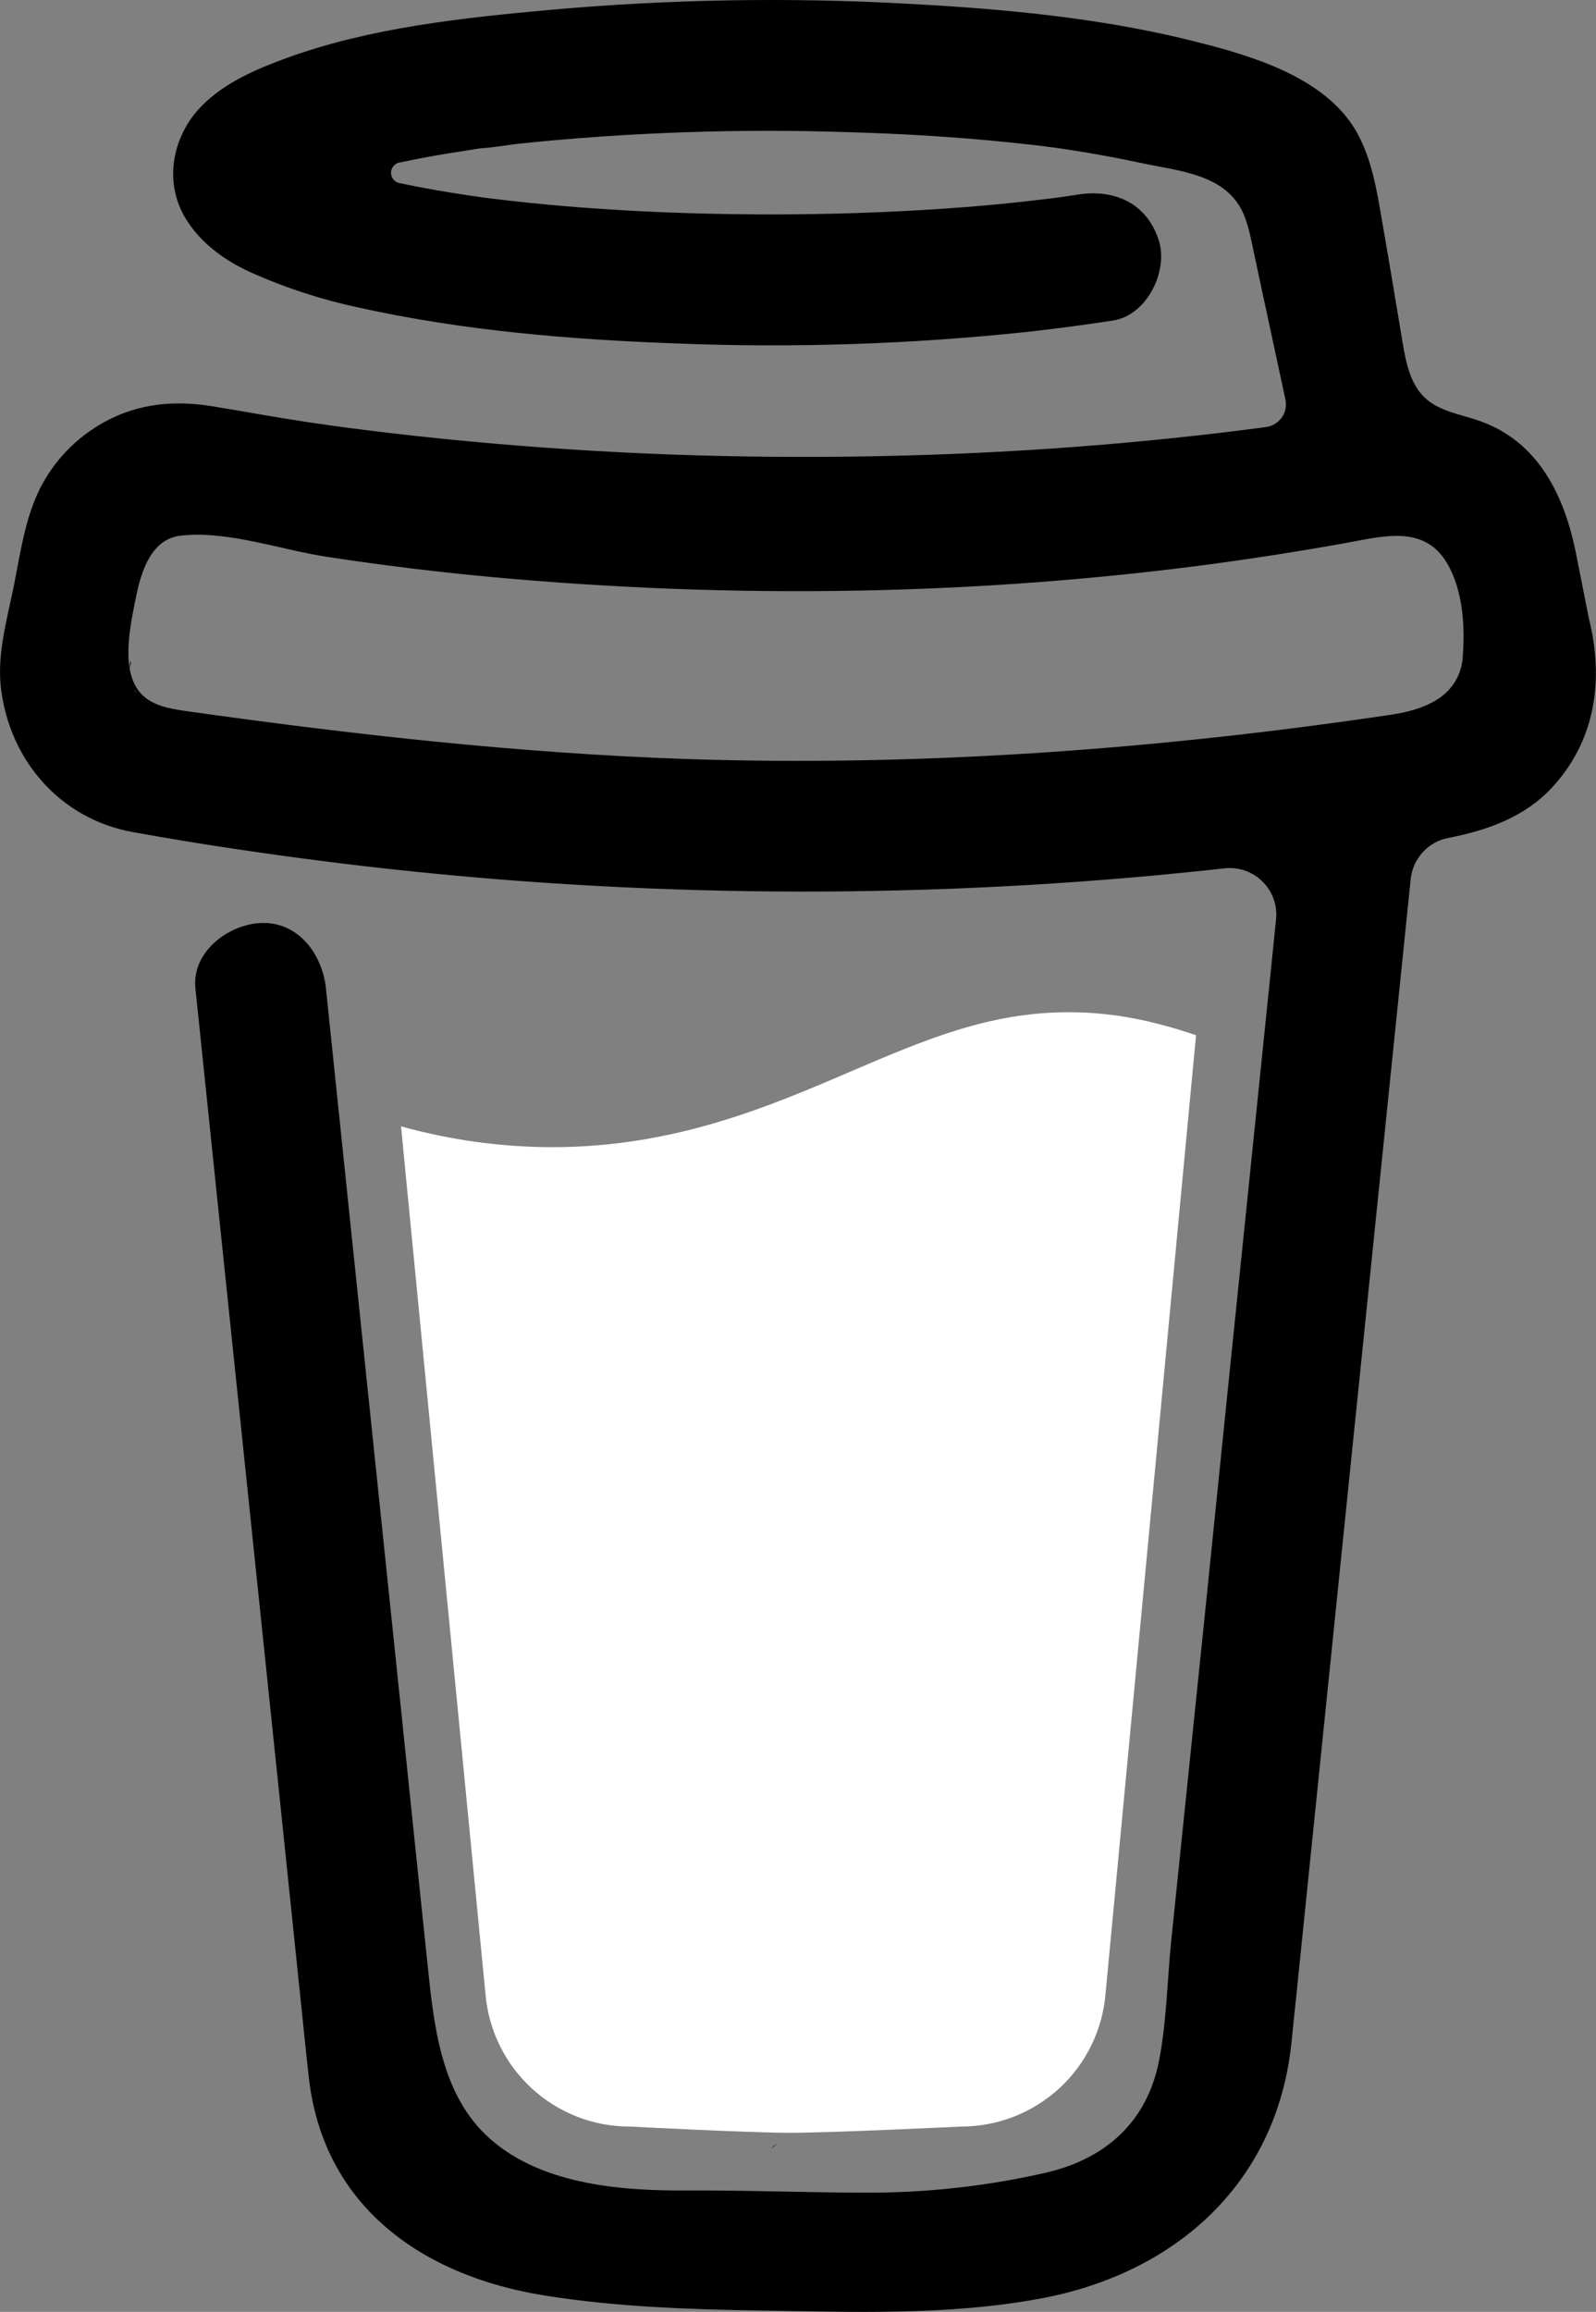 <svg viewBox="0 0 16.58 24" height="24" width="16.58" xmlns="http://www.w3.org/2000/svg"><rect x="0" y="0" width="16.58" height="24" fill="#808080" stroke="none"/><g xmlns="http://www.w3.org/2000/svg"><path d="M14.846 5.583L14.829 5.573L14.791 5.562C14.806 5.574 14.825 5.582 14.846 5.583V5.583Z" fill="#0D0C22"/> <path d="M15.085 7.297L15.066 7.303L15.085 7.297Z" fill="#0D0C22"/> <path d="M14.853 5.58C14.85 5.58 14.848 5.579 14.846 5.579C14.846 5.58 14.846 5.582 14.846 5.583C14.848 5.583 14.851 5.582 14.853 5.58V5.58Z" fill="#0D0C22"/> <path d="M14.846 5.583H14.848V5.582L14.846 5.583Z" fill="#0D0C22"/> <path d="M15.07 7.294L15.098 7.279L15.108 7.273L15.118 7.263C15.1 7.27 15.084 7.281 15.07 7.294V7.294Z" fill="#0D0C22"/> <path d="M14.893 5.62L14.866 5.594L14.848 5.584C14.858 5.602 14.874 5.615 14.893 5.62V5.62Z" fill="#0D0C22"/> <path d="M8.069 22.258C8.047 22.268 8.028 22.282 8.014 22.301L8.031 22.29C8.042 22.279 8.059 22.267 8.069 22.258Z" fill="#0D0C22"/> <path d="M12.031 21.479C12.031 21.454 12.019 21.459 12.022 21.546C12.022 21.539 12.025 21.532 12.026 21.525C12.028 21.509 12.029 21.494 12.031 21.479Z" fill="#0D0C22"/> <path d="M11.622 22.258C11.6 22.268 11.581 22.282 11.566 22.301L11.584 22.29C11.595 22.279 11.612 22.267 11.622 22.258Z" fill="#0D0C22"/> <path d="M5.279 22.444C5.262 22.429 5.242 22.42 5.221 22.416C5.238 22.425 5.256 22.433 5.267 22.44L5.279 22.444Z" fill="#0D0C22"/> <path d="M4.65 21.842C4.647 21.817 4.639 21.792 4.627 21.77C4.636 21.793 4.643 21.817 4.649 21.841L4.65 21.842Z" fill="#0D0C22"/> <path d="M1.477 7.246L1.491 7.26L1.501 7.265C1.494 7.258 1.485 7.251 1.477 7.246V7.246Z" fill="#0D0C22"/> <path d="M16.505 6.415L16.373 5.749C16.254 5.151 15.985 4.586 15.372 4.37C15.175 4.301 14.952 4.271 14.801 4.128C14.65 3.985 14.606 3.763 14.571 3.557C14.507 3.179 14.446 2.801 14.38 2.423C14.322 2.099 14.277 1.734 14.128 1.437C13.935 1.037 13.533 0.803 13.133 0.648C12.928 0.572 12.719 0.507 12.507 0.455C11.508 0.191 10.458 0.094 9.431 0.039C8.198 -0.029 6.961 -0.008 5.731 0.101C4.815 0.184 3.851 0.285 2.981 0.601C2.663 0.717 2.335 0.856 2.093 1.102C1.797 1.404 1.7 1.871 1.916 2.247C2.07 2.515 2.331 2.704 2.608 2.829C2.968 2.99 3.345 3.112 3.731 3.194C4.806 3.432 5.92 3.525 7.018 3.565C8.236 3.614 9.455 3.574 10.667 3.446C10.966 3.413 11.265 3.373 11.564 3.327C11.915 3.273 12.141 2.813 12.037 2.493C11.914 2.11 11.58 1.962 11.204 2.019C11.148 2.028 11.093 2.036 11.037 2.044L10.997 2.05C10.87 2.066 10.742 2.081 10.614 2.095C10.351 2.124 10.086 2.147 9.821 2.165C9.228 2.206 8.633 2.225 8.038 2.226C7.454 2.226 6.869 2.21 6.286 2.171C6.02 2.154 5.754 2.132 5.49 2.105C5.369 2.092 5.249 2.079 5.129 2.064L5.015 2.05L4.99 2.046L4.871 2.029C4.629 1.993 4.387 1.951 4.147 1.9C4.123 1.895 4.102 1.881 4.086 1.862C4.071 1.843 4.062 1.818 4.062 1.794C4.062 1.769 4.071 1.745 4.086 1.726C4.102 1.706 4.123 1.693 4.147 1.687H4.152C4.36 1.643 4.569 1.605 4.779 1.573C4.849 1.562 4.919 1.551 4.989 1.54H4.991C5.123 1.532 5.255 1.508 5.385 1.492C6.523 1.374 7.668 1.334 8.811 1.372C9.366 1.388 9.92 1.42 10.473 1.477C10.592 1.489 10.71 1.502 10.828 1.516C10.873 1.522 10.919 1.528 10.964 1.534L11.056 1.547C11.323 1.587 11.589 1.635 11.854 1.692C12.246 1.777 12.749 1.805 12.924 2.234C12.979 2.371 13.004 2.522 13.035 2.665L13.074 2.848C13.075 2.851 13.076 2.854 13.076 2.858C13.168 3.288 13.261 3.719 13.354 4.149C13.36 4.181 13.361 4.214 13.354 4.246C13.348 4.277 13.335 4.308 13.316 4.334C13.297 4.361 13.273 4.383 13.245 4.4C13.218 4.417 13.187 4.428 13.155 4.433H13.152L13.096 4.441L13.04 4.448C12.863 4.471 12.686 4.493 12.508 4.513C12.159 4.552 11.809 4.587 11.459 4.616C10.762 4.674 10.065 4.712 9.365 4.73C9.009 4.739 8.653 4.744 8.297 4.743C6.88 4.742 5.464 4.66 4.056 4.496C3.904 4.478 3.752 4.459 3.599 4.439C3.717 4.455 3.513 4.428 3.472 4.422C3.375 4.408 3.278 4.394 3.181 4.38C2.856 4.331 2.533 4.271 2.209 4.218C1.816 4.154 1.441 4.186 1.086 4.38C0.795 4.539 0.559 4.783 0.411 5.08C0.257 5.397 0.212 5.741 0.144 6.081C0.075 6.421 -0.031 6.787 0.009 7.136C0.096 7.889 0.622 8.501 1.38 8.638C2.092 8.767 2.809 8.872 3.527 8.961C6.349 9.307 9.2 9.348 12.031 9.085C12.262 9.063 12.492 9.04 12.722 9.014C12.793 9.006 12.866 9.015 12.934 9.038C13.002 9.062 13.065 9.101 13.116 9.152C13.167 9.203 13.206 9.264 13.231 9.332C13.255 9.4 13.264 9.473 13.256 9.545L13.185 10.242C13.04 11.65 12.896 13.057 12.751 14.465C12.601 15.944 12.449 17.422 12.296 18.9C12.253 19.316 12.21 19.732 12.167 20.148C12.126 20.558 12.12 20.981 12.042 21.386C11.92 22.022 11.489 22.413 10.86 22.556C10.283 22.688 9.695 22.756 9.104 22.762C8.449 22.765 7.794 22.736 7.139 22.74C6.44 22.744 5.583 22.679 5.043 22.159C4.569 21.701 4.503 20.986 4.439 20.367C4.353 19.547 4.267 18.728 4.183 17.909L3.708 13.353L3.401 10.406C3.396 10.357 3.391 10.309 3.386 10.26C3.349 9.908 3.1 9.564 2.708 9.582C2.372 9.597 1.99 9.882 2.03 10.26L2.257 12.445L2.728 16.965C2.862 18.249 2.996 19.533 3.129 20.818C3.155 21.064 3.179 21.31 3.207 21.556C3.354 22.901 4.381 23.625 5.652 23.829C6.395 23.949 7.156 23.974 7.909 23.986C8.875 24.001 9.851 24.038 10.801 23.863C12.209 23.605 13.266 22.665 13.416 21.206C13.46 20.785 13.503 20.364 13.546 19.943C13.689 18.55 13.832 17.157 13.974 15.764L14.441 11.211L14.655 9.125C14.666 9.021 14.71 8.924 14.78 8.847C14.85 8.77 14.943 8.718 15.045 8.699C15.448 8.62 15.833 8.486 16.119 8.18C16.575 7.692 16.666 7.056 16.505 6.415ZM1.359 6.865C1.365 6.862 1.354 6.914 1.349 6.939C1.348 6.902 1.35 6.869 1.359 6.865ZM1.398 7.167C1.401 7.165 1.411 7.178 1.421 7.193C1.406 7.179 1.396 7.168 1.398 7.167H1.398ZM1.437 7.218C1.45 7.241 1.458 7.256 1.437 7.218V7.218ZM1.514 7.28H1.516C1.516 7.283 1.519 7.285 1.521 7.287C1.518 7.285 1.516 7.282 1.513 7.28H1.514ZM15.027 7.187C14.882 7.324 14.664 7.388 14.449 7.42C12.034 7.778 9.583 7.96 7.142 7.88C5.394 7.82 3.665 7.626 1.935 7.382C1.766 7.358 1.582 7.327 1.466 7.202C1.246 6.966 1.354 6.492 1.411 6.207C1.463 5.946 1.564 5.598 1.874 5.561C2.358 5.504 2.921 5.709 3.4 5.781C3.977 5.869 4.556 5.94 5.137 5.993C7.617 6.219 10.139 6.184 12.608 5.853C13.058 5.792 13.507 5.722 13.954 5.642C14.352 5.571 14.793 5.437 15.034 5.849C15.199 6.13 15.221 6.506 15.195 6.823C15.187 6.961 15.127 7.091 15.026 7.187H15.027Z" fill="#000000"/> <path d="M8.843 11.121C7.981 11.491 7.003 11.909 5.735 11.909C5.205 11.908 4.677 11.835 4.166 11.693L5.043 20.696C5.074 21.072 5.245 21.423 5.523 21.679C5.801 21.935 6.165 22.077 6.542 22.076C6.542 22.076 7.786 22.141 8.201 22.141C8.647 22.141 9.986 22.076 9.986 22.076C10.364 22.076 10.727 21.934 11.005 21.679C11.283 21.423 11.454 21.072 11.485 20.696L12.425 10.747C12.005 10.604 11.581 10.508 11.104 10.508C10.278 10.508 9.612 10.792 8.843 11.121Z" fill="#ffffff"/></g></svg>